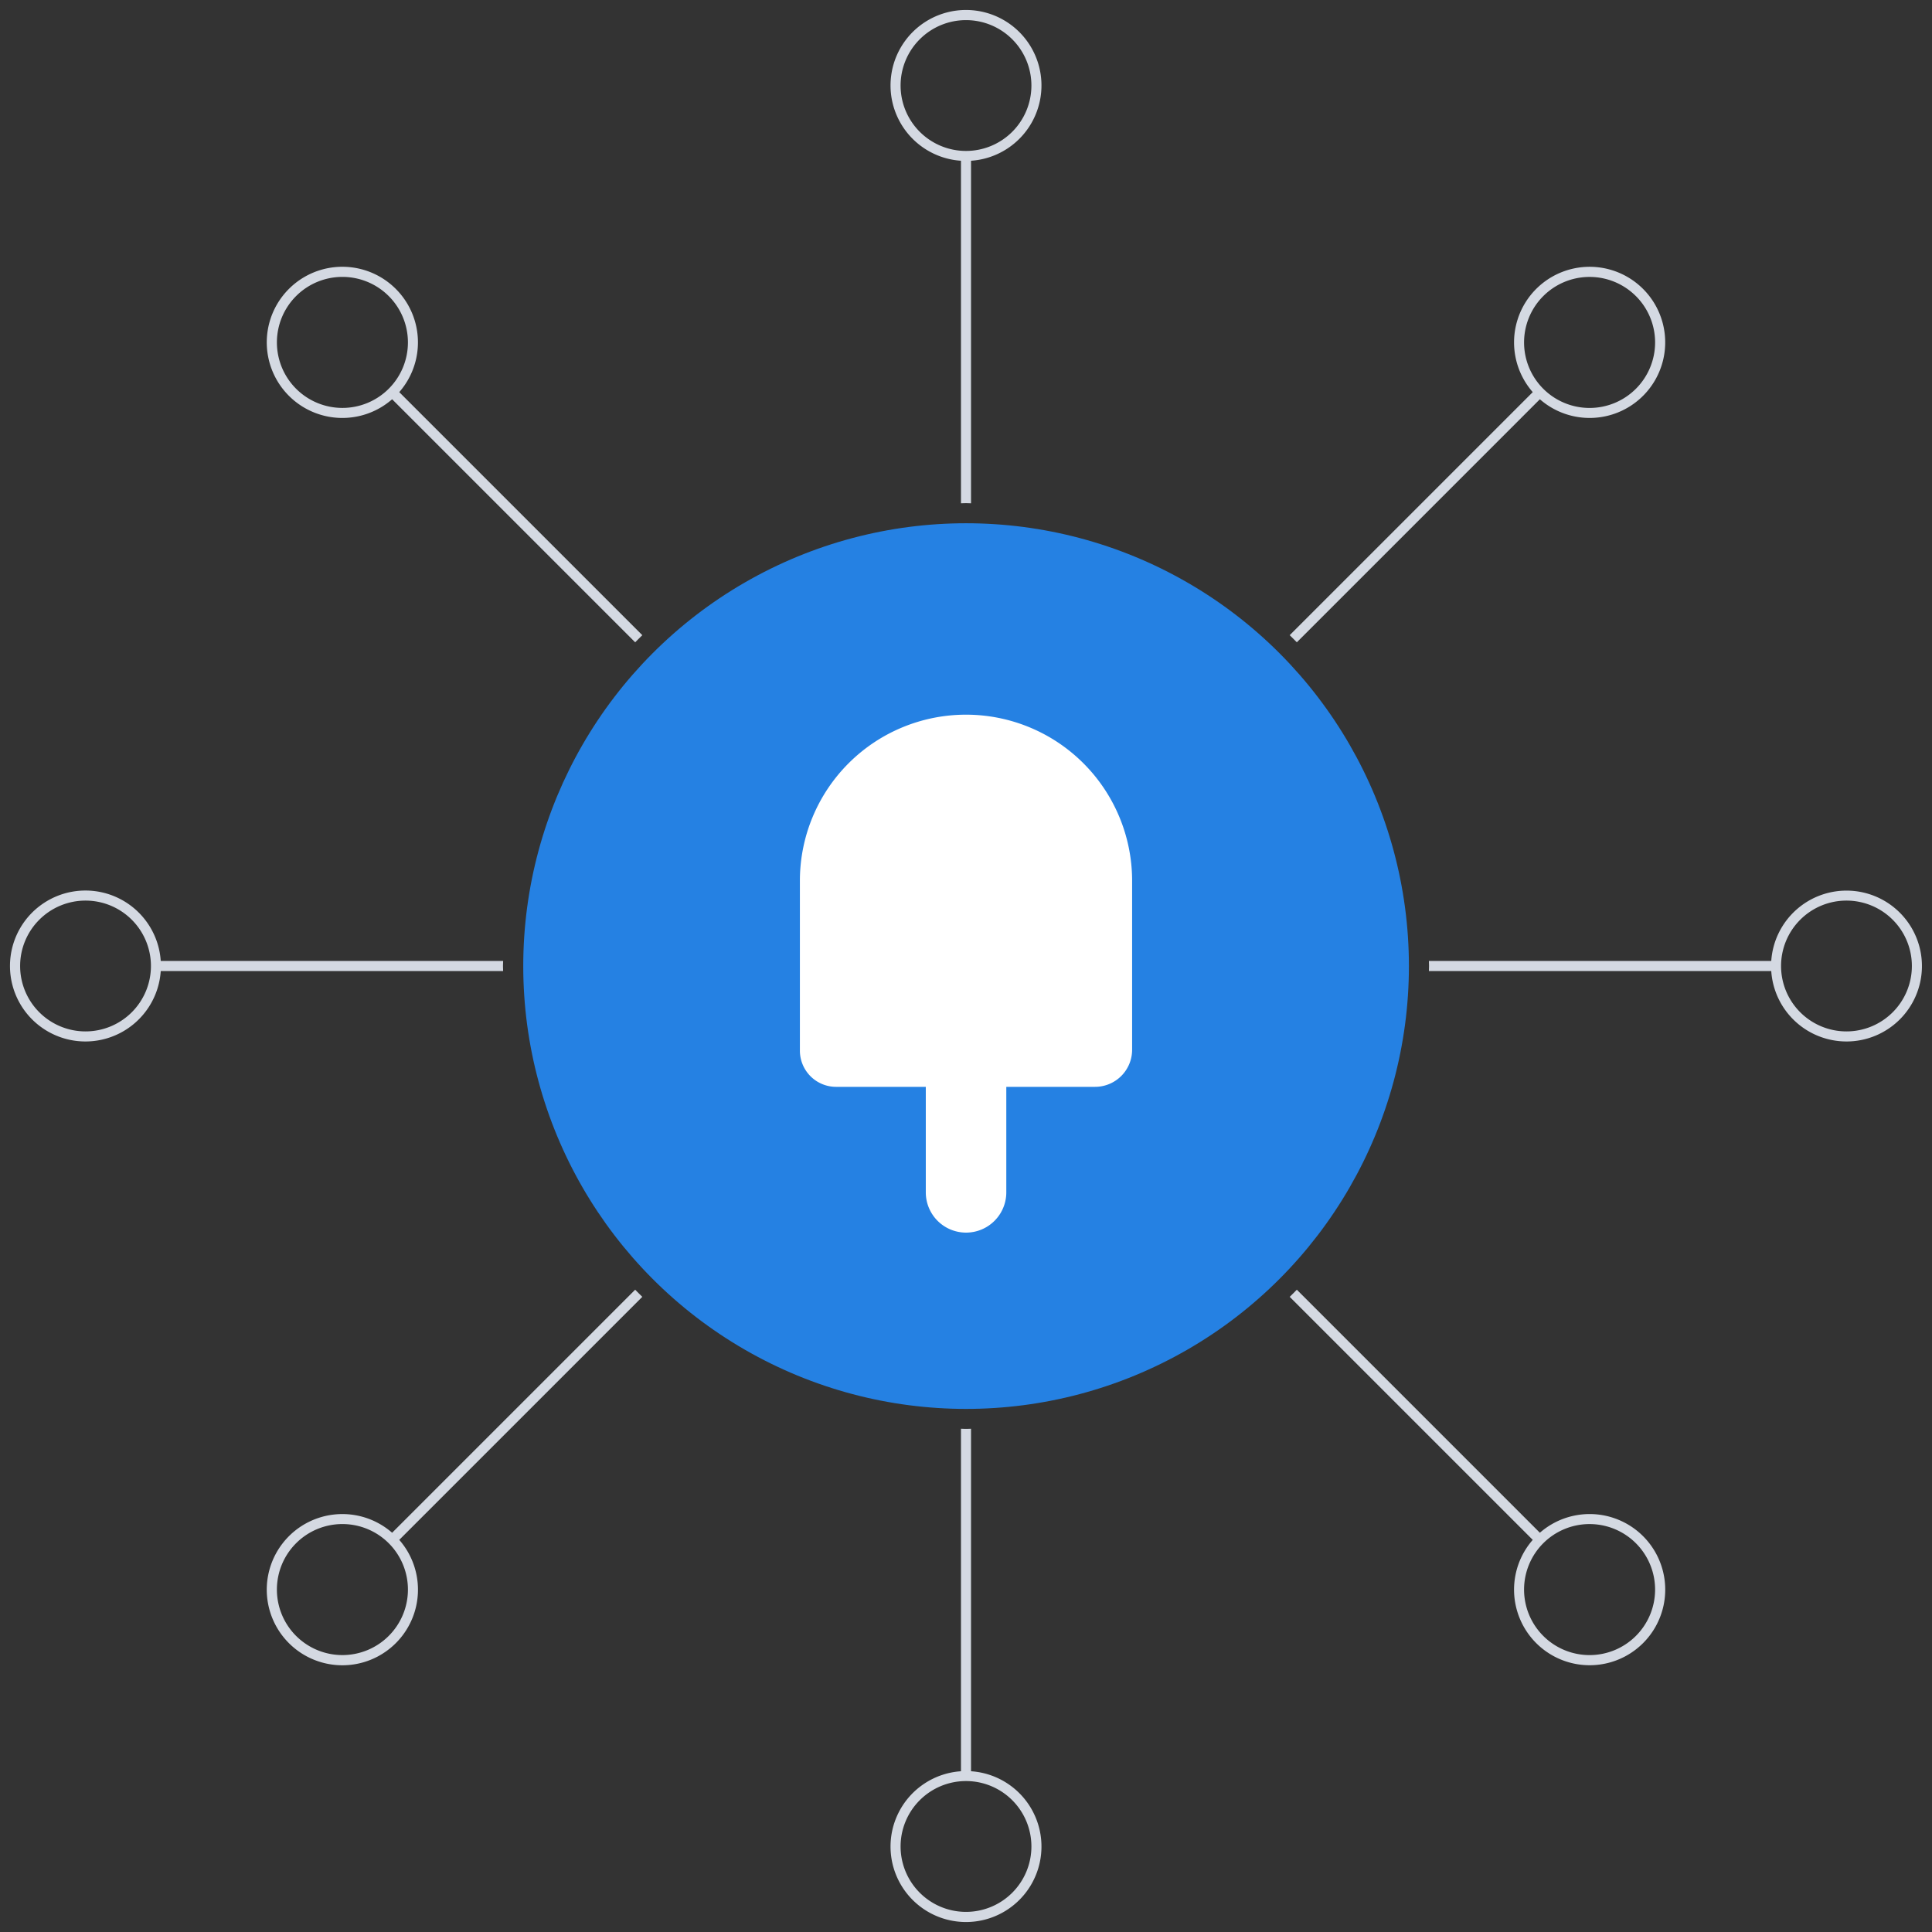 <svg xmlns="http://www.w3.org/2000/svg" width="384" height="384" viewBox="0 0 384 384">
  <rect x="0" y="0" width="384" height="384" fill="#333333" stroke="none"/>
<defs>
    <style>
      .cls-1 {
        fill: #d4d9e2;
      }

      .cls-1, .cls-3 {
        fill-rule: evenodd;
      }

      .cls-2 {
        fill: #2581e3;
      }

      .cls-3 {
        fill: #fff;
      }
    </style>
  </defs>
  <path id="_" data-name="#" class="cls-1" d="M367,207a14.989,14.989,0,0,1-14.95-14H284.006c0-.334.025-0.663,0.025-1s-0.022-.668-0.025-1H352.05A14.992,14.992,0,1,1,367,207Zm0-28a13,13,0,1,0,13,13A13,13,0,0,0,367,179ZM306.062,79.355l-48.307,48.308q-0.7-.716-1.418-1.416l48.309-48.308A15.021,15.021,0,1,1,306.062,79.355Zm19.087-20.5a13.021,13.021,0,1,0,0,18.414A13.022,13.022,0,0,0,325.149,58.851ZM193,31.95v68.082c-0.334,0-.663-0.025-1-0.025s-0.668.021-1,.025V31.95A15,15,0,1,1,193,31.95ZM192,4a13,13,0,1,0,13,13A13,13,0,0,0,192,4ZM127.665,126.249q-0.716.7-1.417,1.416L77.938,79.355a15.024,15.024,0,1,1,1.416-1.416Zm-50.4-67.4a13.021,13.021,0,1,0,0,18.414A13.021,13.021,0,0,0,77.266,58.851ZM99.974,192c0,0.334.022,0.663,0.025,1H31.95a15,15,0,1,1,0-2H100C100,191.335,99.974,191.667,99.974,192ZM17,179a13,13,0,1,0,13,13A13,13,0,0,0,17,179ZM77.938,304.646l48.307-48.308q0.7,0.715,1.418,1.416L79.355,306.062A15.027,15.027,0,1,1,77.938,304.646Zm-19.087,20.5a13.021,13.021,0,1,0,0-18.415A13.021,13.021,0,0,0,58.851,325.149ZM191,352.05V283.975c0.335,0,.666.025,1,0.025s0.663-.022,1-0.025V352.05A15,15,0,1,1,191,352.05ZM192,380a13,13,0,1,0-13-13A13,13,0,0,0,192,380Zm64.34-122.243q0.717-.7,1.417-1.416l48.305,48.305a15.024,15.024,0,1,1-1.416,1.416Zm50.394,67.392a13.021,13.021,0,1,0,0-18.415A13.022,13.022,0,0,0,306.734,325.149Z"/>
  <circle id="_2" data-name="#" class="cls-2" cx="192.016" cy="192.016" r="88.016"/>
  <path id="_3" data-name="#" class="cls-3" d="M217.648,216.018H200.01v20.973a8,8,0,0,1-16,0V216.018H166.353a7.2,7.2,0,0,1-7.368-7.162V174.882a33.016,33.016,0,0,1,66.031,0V208.65A7.368,7.368,0,0,1,217.648,216.018Z"/>
</svg>
